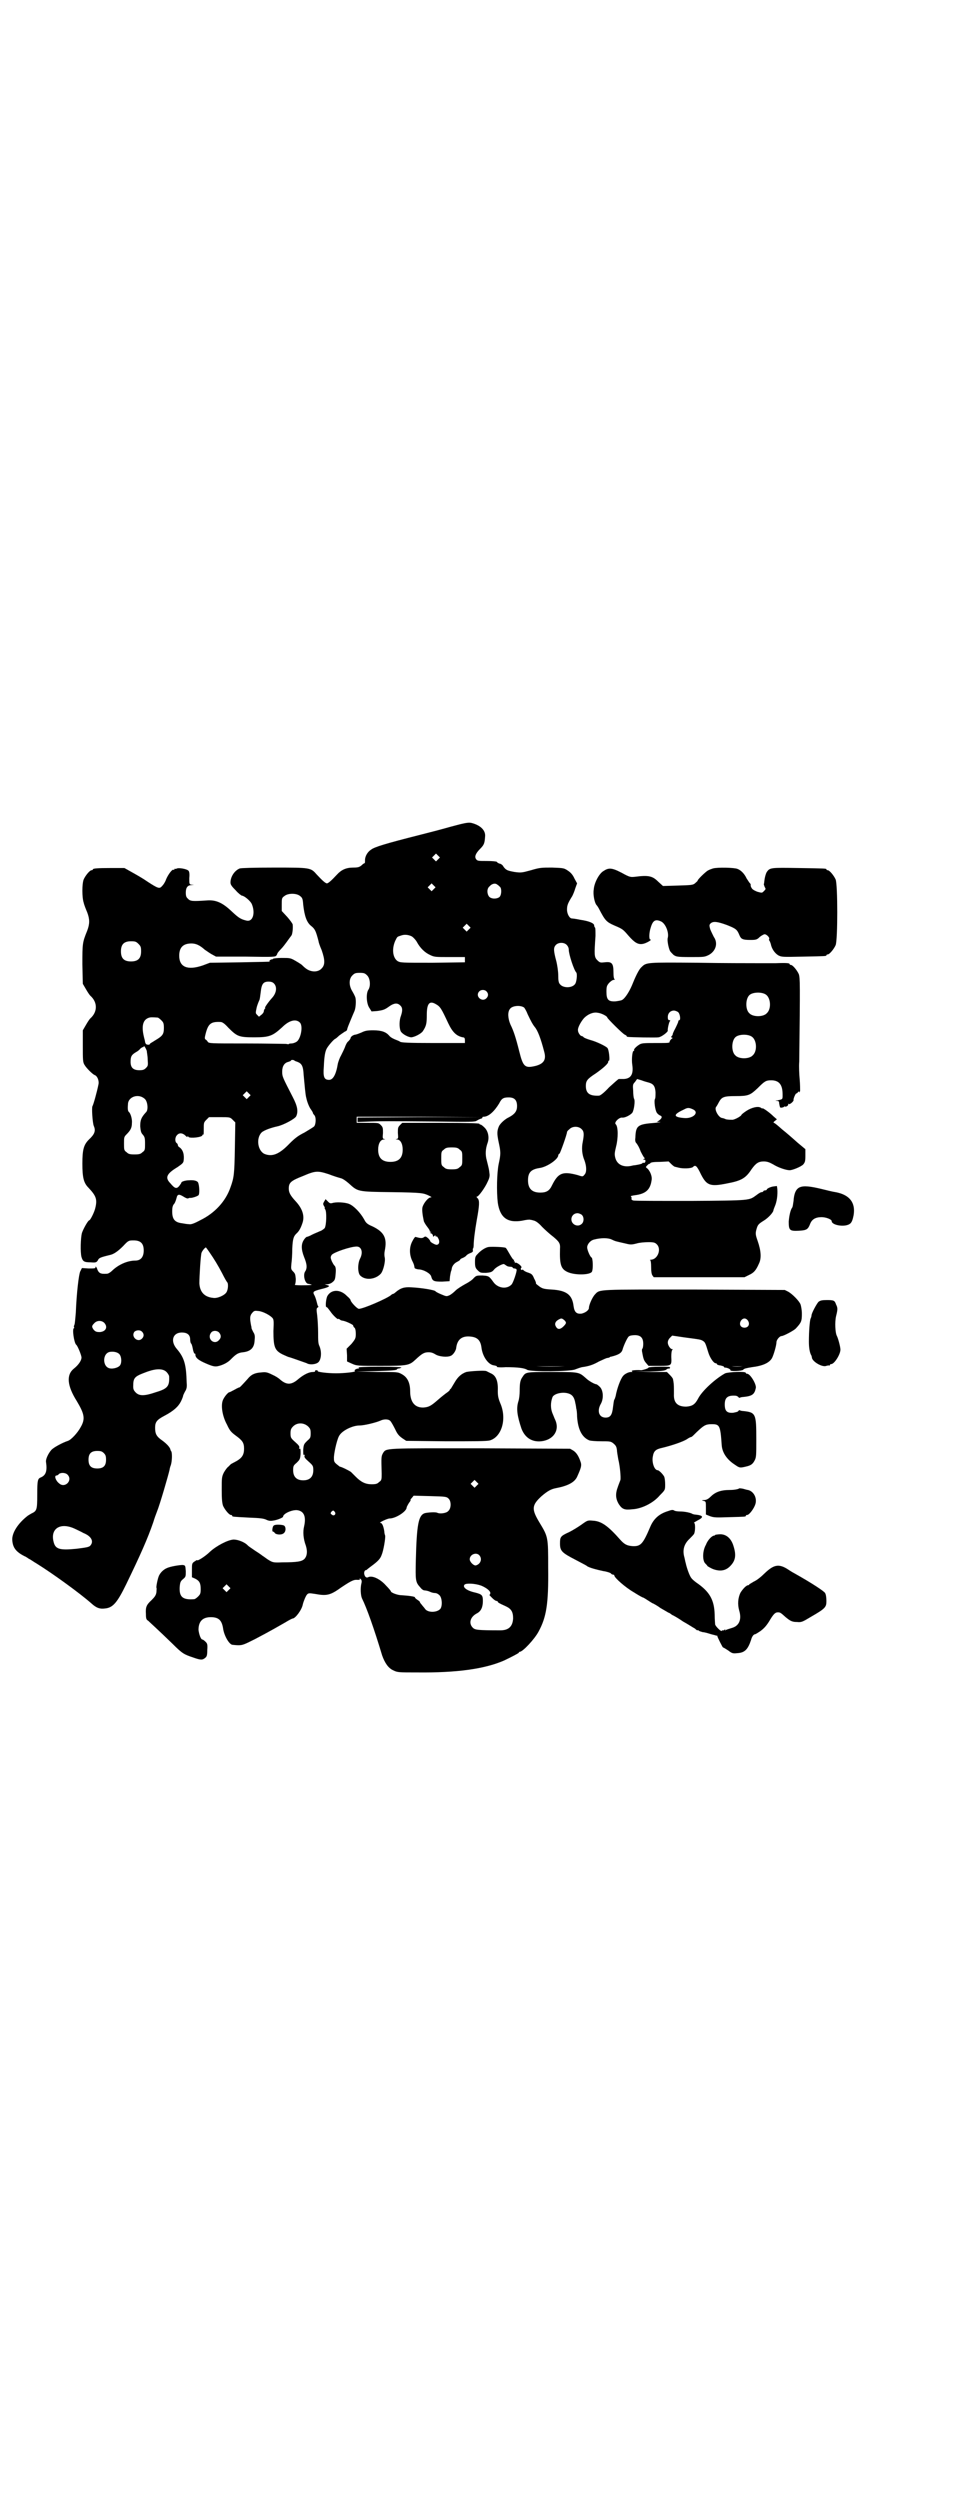 <?xml version="1.0" standalone="no"?>
<!DOCTYPE svg PUBLIC "-//W3C//DTD SVG 20010904//EN"
 "http://www.w3.org/TR/2001/REC-SVG-20010904/DTD/svg10.dtd">
<svg version="1.0" xmlns="http://www.w3.org/2000/svg"
 width="1100pt" height="2850pt" viewBox="0 0 1100 2850"
 preserveAspectRatio="xMidYMid meet">
<g transform="translate(0,2850) scale(0.5,-0.5)"
fill="#000000" stroke="none">
<path d="M1028 3815 c-21 -6 -52 -14 -68 -18 -83 -21 -105 -28 -113 -34 -8 -5
-14 -15 -14 -24 0 -4 0 -7 -1 -7 -1 0 -4 -2 -7 -5 -5 -4 -8 -5 -19 -5 -16 0
-27 -5 -37 -16 -13 -14 -20 -20 -23 -20 -3 0 -10 6 -23 20 -14 16 -14 16 -97
16 -48 0 -76 -1 -79 -2 -12 -5 -21 -19 -21 -32 0 -5 3 -9 12 -18 6 -7 13 -12
14 -12 5 0 20 -12 23 -20 8 -20 2 -40 -12 -37 -13 3 -18 6 -33 20 -22 21 -37
28 -59 26 -31 -2 -37 -2 -42 4 -4 3 -5 7 -5 14 0 11 4 17 13 17 l6 1 -6 0 c-5
1 -5 1 -5 15 1 10 0 15 -2 17 -4 4 -22 7 -26 5 -2 -1 -4 -1 -5 -1 0 1 -1 1 -1
-1 0 -1 -1 -2 -2 -1 -3 2 -13 -12 -17 -22 -2 -6 -6 -12 -9 -15 -6 -7 -9 -6
-35 11 -10 7 -26 16 -35 21 l-16 9 -31 0 c-31 0 -41 -1 -41 -3 0 -1 -1 -2 -3
-2 -4 0 -14 -12 -18 -21 -4 -10 -4 -41 0 -53 1 -5 5 -15 8 -22 6 -16 6 -26 0
-42 -11 -27 -11 -29 -11 -77 l1 -44 7 -12 c4 -7 8 -13 10 -15 17 -15 17 -37 0
-52 -2 -2 -6 -8 -10 -15 l-7 -12 0 -36 c0 -31 0 -37 4 -43 4 -7 18 -21 23 -23
6 -2 10 -12 9 -20 -4 -20 -12 -48 -14 -51 -2 -3 0 -37 3 -45 5 -11 2 -19 -11
-31 -12 -12 -15 -23 -15 -55 0 -32 3 -44 14 -55 17 -18 20 -26 16 -44 -2 -11
-12 -30 -14 -30 -3 0 -14 -20 -17 -29 -3 -11 -4 -44 -1 -55 3 -10 6 -12 21
-12 12 -1 13 0 16 4 3 6 4 7 29 13 8 2 17 8 29 20 12 13 13 13 24 13 16 0 23
-7 23 -23 0 -15 -7 -23 -19 -23 -18 0 -38 -9 -52 -22 -5 -5 -10 -8 -13 -8 -15
-1 -19 1 -23 13 -2 3 -3 5 -3 2 0 -3 -2 -3 -16 -3 l-15 1 -4 -8 c-3 -7 -8 -45
-10 -94 -1 -12 -2 -24 -3 -27 -1 -2 -2 -5 -1 -6 1 -1 0 -2 0 -2 -5 0 0 -34 5
-38 3 -2 12 -24 12 -29 0 -7 -7 -17 -17 -25 -18 -14 -16 -39 6 -74 18 -30 20
-41 9 -60 -7 -13 -22 -29 -29 -31 -12 -4 -33 -15 -38 -21 -7 -8 -13 -21 -12
-27 3 -20 0 -30 -11 -35 -8 -3 -9 -6 -9 -40 0 -35 -1 -37 -14 -43 -3 -2 -7 -4
-8 -5 -22 -17 -36 -39 -35 -55 1 -17 8 -27 28 -37 3 -1 7 -4 10 -6 3 -1 11 -7
18 -11 37 -23 99 -68 125 -91 11 -10 19 -13 32 -11 17 2 27 14 47 55 32 66 49
104 62 142 2 7 6 18 8 23 7 17 26 83 29 96 0 1 1 6 3 11 3 10 3 27 1 31 -1 1
-2 3 -2 4 -1 5 -8 13 -19 21 -13 9 -16 15 -16 29 0 13 4 18 21 27 21 11 32 21
38 33 3 6 5 12 5 13 0 1 2 5 4 9 4 6 5 11 4 21 -1 40 -5 56 -22 76 -16 18 -10
38 11 38 12 0 19 -5 19 -16 0 -4 1 -8 2 -9 1 0 3 -6 4 -12 1 -6 3 -11 4 -11 1
0 2 -1 2 -1 -1 -8 6 -14 25 -22 14 -6 19 -7 25 -6 11 2 24 8 32 17 11 11 16
14 27 15 17 2 25 10 26 26 1 10 1 14 -3 20 -2 4 -4 8 -4 9 0 1 0 3 -1 6 -3 16
-3 22 2 28 5 6 6 6 15 5 10 -1 25 -9 31 -15 4 -4 4 -7 3 -31 0 -36 3 -44 21
-53 7 -3 13 -6 14 -6 2 0 35 -12 41 -14 6 -4 19 -3 25 1 8 5 10 24 4 38 -3 6
-3 13 -3 30 0 12 -1 30 -2 39 -2 15 -2 17 1 19 2 1 2 3 1 3 -1 1 -2 5 -3 9 -1
4 -3 11 -5 15 -5 9 -4 10 15 15 17 4 22 7 14 9 l-6 2 6 0 c3 0 9 2 12 5 5 4 6
6 7 19 1 11 0 15 -2 18 -2 1 -5 7 -7 11 -3 8 -3 9 0 14 5 6 43 19 57 19 11 0
15 -13 8 -27 -6 -11 -6 -33 0 -39 12 -12 35 -9 47 4 6 7 11 29 9 37 -1 4 -1
10 0 15 6 29 -1 43 -28 56 -12 5 -15 8 -19 16 -9 16 -24 31 -34 35 -9 4 -31 5
-39 2 -5 -1 -6 0 -10 4 l-5 5 -3 -5 c-3 -5 -3 -6 -1 -10 2 -3 3 -5 2 -5 -1 0
0 -1 1 -3 4 -5 3 -36 -1 -43 -2 -2 -7 -6 -11 -7 -4 -2 -12 -5 -18 -8 -5 -3
-11 -5 -12 -5 -1 0 -4 -3 -6 -6 -7 -10 -7 -22 0 -40 7 -17 7 -25 3 -32 -6 -7
-2 -27 6 -29 2 0 6 -1 8 -2 5 -1 -23 -2 -34 -1 -4 0 -5 1 -4 1 1 1 2 6 2 13
-1 10 -1 12 -6 17 -5 5 -5 6 -4 18 1 6 2 22 2 34 1 23 3 29 11 36 5 5 9 12 13
25 4 15 -1 31 -17 48 -11 12 -15 19 -15 28 0 14 5 18 33 29 28 12 33 12 58 4
10 -4 23 -8 27 -9 5 -1 12 -6 19 -12 21 -19 19 -19 98 -20 70 -1 72 -2 85 -8
6 -3 7 -4 4 -4 -6 0 -17 -14 -19 -23 -1 -6 0 -16 3 -30 0 -2 4 -9 8 -14 4 -5
6 -9 6 -9 -1 0 -1 -1 1 -2 3 -2 3 -2 0 -2 -2 0 -1 -1 2 -2 2 -1 4 -3 4 -5 0
-3 1 -3 3 -1 2 2 3 2 3 0 0 -1 1 -2 2 -1 1 1 3 -2 5 -6 3 -7 1 -13 -5 -13 -3
0 -14 6 -14 8 0 1 -2 4 -5 7 -5 4 -6 5 -10 2 -3 -2 -6 -2 -11 -1 -4 1 -8 2 -8
2 -1 0 -4 -4 -7 -10 -7 -13 -7 -29 -1 -43 5 -10 5 -11 6 -17 0 -2 3 -3 8 -4
12 0 28 -9 30 -16 3 -11 6 -12 25 -12 l17 1 1 11 c1 6 2 12 3 13 0 1 1 3 1 5
1 6 6 12 12 15 4 2 7 4 7 5 0 1 3 3 6 4 3 1 7 4 8 5 0 1 4 4 9 6 6 2 7 4 6 7
0 2 0 4 1 4 0 0 1 3 1 7 0 11 3 34 7 57 6 33 7 45 2 50 -3 3 -3 4 -1 4 3 0 18
20 24 34 4 8 5 13 4 19 -1 9 -1 9 -6 29 -4 14 -3 27 2 41 4 12 1 26 -7 34 -4
4 -8 7 -9 7 -2 0 -3 1 -3 2 0 1 -31 2 -88 2 l-88 0 -5 -5 c-5 -5 -5 -7 -5 -18
1 -12 1 -13 -3 -14 -3 0 -2 -1 1 -1 8 0 13 -10 13 -23 0 -19 -9 -28 -28 -28
-19 0 -28 9 -28 28 0 13 5 23 13 23 3 0 4 1 1 1 -4 1 -4 2 -3 14 0 11 0 13 -5
18 -5 5 -5 5 -30 5 l-25 0 0 7 0 7 142 0 141 -1 -140 0 -141 -1 0 -5 0 -5 27
1 c29 1 37 1 156 0 73 -1 86 -1 89 2 2 1 5 3 8 4 4 1 5 2 5 3 -1 1 1 2 3 2 11
0 24 12 35 30 6 12 10 14 22 14 13 0 19 -6 19 -20 0 -11 -5 -18 -18 -25 -9 -4
-19 -13 -23 -20 -5 -11 -5 -18 -1 -37 5 -23 5 -27 0 -50 -4 -20 -5 -62 -2 -88
5 -34 22 -47 56 -41 9 2 17 3 18 2 2 0 6 -1 9 -2 4 -1 11 -6 18 -14 7 -7 18
-17 26 -23 13 -11 16 -15 15 -27 -1 -36 2 -46 17 -53 17 -8 53 -7 56 1 3 6 2
31 -1 32 -3 1 -10 17 -10 23 0 7 7 16 16 18 15 4 32 4 40 0 8 -4 9 -4 31 -9
12 -3 14 -3 26 0 6 2 19 3 27 3 12 0 15 -1 19 -5 11 -11 2 -34 -13 -35 -3 0
-4 -1 -2 -1 1 -1 2 -6 2 -16 0 -10 1 -16 3 -19 l3 -4 104 0 103 0 10 5 c11 5
16 10 23 26 6 12 5 29 -3 52 -5 14 -5 17 -3 25 3 11 4 13 17 21 10 6 21 18 22
23 0 2 2 6 3 9 5 11 7 27 6 40 l-1 7 -8 -1 c-7 -1 -15 -5 -15 -7 0 -1 -2 -2
-4 -2 -2 0 -4 -1 -4 -2 0 -1 -2 -2 -4 -2 -2 0 -7 -3 -12 -7 -17 -12 -11 -12
-150 -13 -70 0 -129 0 -131 1 -3 1 -4 2 -4 4 1 2 0 4 -1 5 -2 1 2 2 9 3 24 3
35 12 38 34 2 9 -4 23 -11 28 -3 2 -2 3 2 7 2 2 4 3 4 3 0 -1 1 -1 2 1 1 2 8
3 22 3 l20 1 6 -6 c3 -3 7 -6 8 -6 0 0 4 -1 8 -2 11 -3 29 -2 33 1 6 6 9 4 19
-17 13 -25 21 -28 60 -20 32 6 42 12 55 32 10 14 16 18 28 18 8 0 13 -2 22 -7
11 -7 29 -13 37 -13 7 0 26 8 31 13 4 5 5 7 5 20 l0 15 -18 15 c-10 9 -26 23
-35 30 -9 8 -17 15 -19 15 -1 0 -1 2 2 4 l5 4 -8 7 c-9 9 -25 20 -25 18 0 -1
-1 0 -3 1 -6 5 -22 1 -34 -7 -6 -4 -11 -8 -11 -9 0 -2 -13 -10 -20 -11 -3 0
-10 0 -15 1 -4 2 -8 3 -9 3 -8 1 -18 19 -14 25 1 1 4 6 6 10 7 13 11 15 39 15
29 0 33 2 50 18 16 16 19 18 31 18 18 0 26 -10 26 -32 0 -12 1 -11 -13 -14 -4
0 -4 -1 1 -1 2 0 4 -1 4 -4 0 -2 1 -5 1 -6 0 -1 1 -3 1 -4 0 -2 6 -2 10 1 1 1
2 1 2 0 0 -1 2 0 4 1 2 1 3 3 3 4 -1 2 -1 2 1 1 3 -2 12 7 11 9 -1 2 5 17 7
15 0 0 2 1 3 3 2 2 3 2 3 0 0 -2 1 0 2 3 0 3 0 15 -1 26 -1 11 -2 29 -1 41 2
177 2 190 -1 199 -4 9 -14 21 -18 21 -2 0 -3 1 -3 2 0 2 -5 3 -31 2 -13 0 -35
0 -48 0 -13 0 -72 0 -131 1 -117 1 -117 1 -128 -10 -6 -5 -14 -22 -22 -42 -6
-14 -15 -28 -21 -32 -2 -2 -9 -3 -16 -4 -17 -1 -21 4 -21 22 0 12 1 14 6 20 4
4 8 7 11 7 2 0 3 1 2 1 -2 1 -3 6 -3 17 0 20 -4 24 -20 22 -10 -1 -11 -1 -17
5 -7 7 -7 12 -4 55 0 11 0 18 -1 19 -1 1 -2 3 -2 5 0 5 -11 10 -32 13 -9 2
-18 3 -19 3 -5 0 -11 10 -11 20 0 10 2 15 12 31 2 4 5 11 7 18 l4 11 -6 11
c-4 9 -9 14 -15 18 -9 6 -10 6 -36 7 -24 0 -28 0 -48 -6 -22 -6 -23 -6 -38 -4
-16 3 -19 4 -25 12 -1 3 -6 7 -9 7 -3 1 -6 3 -6 4 -1 1 -10 2 -23 2 -20 0 -22
0 -25 5 -3 5 -1 12 10 23 9 9 10 13 11 27 2 15 -11 27 -32 32 -7 1 -14 0 -47
-9z m-28 -74 l-5 -5 -4 4 -5 5 4 4 5 5 4 -4 5 -5 -4 -4z m-10 -68 l-5 -5 -4 4
-5 5 4 4 5 5 4 -4 5 -5 -4 -4z m145 10 c2 -1 4 -3 6 -5 4 -3 4 -18 -1 -23 -6
-5 -19 -5 -24 1 -5 7 -5 18 1 23 6 7 14 8 18 4z m-450 -26 c5 -4 6 -6 7 -20 3
-26 8 -40 18 -48 9 -7 11 -12 17 -35 0 -2 3 -11 7 -20 8 -23 8 -34 0 -42 -8
-9 -24 -9 -36 0 -4 3 -8 7 -9 8 -1 1 -7 5 -14 9 -12 7 -13 7 -32 7 -10 0 -19
-1 -20 -2 -1 -1 -2 -2 -3 -1 0 0 -2 -1 -4 -2 -2 -3 -2 -3 1 -3 2 -1 -28 -1
-67 -2 l-71 -1 -16 -6 c-35 -12 -54 -4 -54 22 0 19 9 28 28 28 11 0 20 -5 30
-14 3 -2 10 -7 15 -10 l11 -6 68 0 c63 -1 68 -1 70 3 1 1 2 4 2 4 0 1 4 6 8
10 5 5 10 12 13 16 5 7 8 11 11 15 2 2 4 15 3 25 0 2 -6 10 -12 17 l-13 14 0
15 c0 13 0 15 6 19 8 7 28 7 36 0z m385 -76 l-5 -5 -4 4 -5 5 4 4 5 5 4 -4 5
-5 -4 -4z m-130 -16 c3 -2 8 -7 11 -12 8 -15 19 -25 30 -30 10 -5 12 -5 45 -5
l35 0 0 -6 0 -6 -74 -1 c-72 0 -73 0 -80 4 -11 8 -13 28 -5 46 5 10 4 9 13 12
8 3 17 2 25 -2z m-624 -17 c5 -5 6 -7 6 -17 0 -16 -7 -23 -23 -23 -16 0 -23 7
-23 23 0 16 7 23 23 23 10 0 12 -1 17 -6z m977 -2 c3 -3 5 -7 5 -11 0 -11 12
-47 17 -52 3 -3 1 -23 -3 -27 -7 -9 -27 -9 -34 0 -3 3 -4 8 -4 20 0 9 -2 22
-4 31 -7 26 -7 32 -2 38 6 7 19 7 25 1z m-455 -70 c7 -7 8 -24 3 -32 -6 -8 -5
-32 2 -42 l5 -8 13 1 c14 2 17 3 28 11 10 7 18 8 24 2 6 -5 6 -12 2 -24 -4
-10 -4 -26 -1 -34 2 -6 15 -14 24 -15 7 0 23 8 27 14 8 12 9 18 9 37 0 26 6
33 20 25 11 -6 13 -10 29 -44 10 -21 19 -29 33 -32 4 0 5 -2 5 -7 l0 -6 -73 0
c-56 0 -73 1 -75 3 -1 1 -6 3 -11 5 -5 2 -11 5 -14 9 -7 8 -17 12 -36 12 -14
0 -19 -1 -27 -5 -5 -2 -12 -5 -15 -5 -5 -1 -10 -5 -10 -8 0 -1 -2 -4 -5 -7 -3
-2 -6 -8 -8 -14 -2 -5 -6 -13 -9 -19 -3 -5 -6 -14 -7 -18 -4 -25 -11 -37 -20
-37 -11 0 -14 6 -12 30 1 24 3 35 7 42 4 7 17 22 20 22 0 0 4 3 8 7 4 3 10 7
13 9 3 1 5 3 5 4 0 1 1 3 1 4 0 1 12 30 16 39 3 7 4 24 2 31 -1 3 -4 9 -7 14
-8 13 -8 28 0 36 5 5 7 6 17 6 10 0 12 -1 17 -6z m-213 -18 c8 -8 6 -22 -4
-33 -9 -10 -18 -23 -16 -23 1 0 1 -1 -1 -2 -1 -2 -2 -4 -2 -6 0 -2 -3 -6 -6
-8 l-5 -4 -4 4 c-4 4 -4 4 -1 18 2 7 5 14 6 16 1 2 2 10 3 18 2 19 6 24 18 24
5 0 9 -1 12 -4z m485 -18 c5 -5 5 -11 0 -16 -10 -10 -27 5 -16 16 4 4 12 4 16
0z m637 -7 c12 -7 14 -33 3 -43 -8 -9 -32 -9 -40 0 -9 8 -9 32 0 41 7 7 27 8
37 2z m-551 -30 c1 -1 5 -7 8 -15 8 -17 12 -24 16 -29 7 -8 14 -26 22 -57 5
-18 -1 -27 -19 -32 -25 -6 -29 -3 -38 33 -8 32 -13 47 -20 61 -6 14 -7 29 -1
36 5 7 23 9 32 3z m352 -11 c4 -4 6 -18 2 -18 -1 0 -2 -1 -2 -3 0 -1 -3 -8 -7
-16 -4 -7 -6 -13 -6 -13 1 0 0 -1 -1 -3 -3 -3 -3 -4 0 -5 2 0 1 -1 -2 -3 -2
-2 -4 -5 -4 -6 1 -3 -3 -3 -30 -3 -25 0 -33 0 -38 -3 -7 -4 -14 -11 -13 -13 1
-1 0 -2 -1 -2 -3 0 -5 -20 -3 -32 3 -21 -3 -31 -19 -32 -5 0 -10 0 -12 0 -2
-1 -11 -9 -22 -19 -11 -12 -20 -19 -23 -19 -21 -1 -30 5 -30 22 0 12 3 16 23
29 17 12 28 22 28 26 0 2 1 3 2 3 2 0 0 25 -4 29 -4 4 -24 14 -39 18 -7 2 -14
5 -15 6 -1 2 -4 3 -5 3 -2 0 -8 7 -8 13 -1 5 6 19 14 28 9 9 21 14 31 12 9 -1
22 -8 22 -11 0 -2 36 -38 40 -39 2 -1 4 -2 4 -3 0 -1 1 -2 3 -2 6 -1 65 -2 70
-1 7 1 21 12 21 15 -1 3 3 21 5 22 1 1 1 2 -1 2 -3 0 -4 2 -4 7 0 9 6 15 14
15 3 0 8 -2 10 -4z m-1188 -12 c1 0 5 -3 8 -6 5 -5 6 -7 6 -18 0 -14 -3 -18
-20 -28 -6 -4 -12 -7 -12 -8 0 -3 -8 -2 -9 0 -1 1 -2 4 -2 5 0 2 -2 8 -3 13
-5 22 -2 36 10 41 5 2 8 2 22 1z m325 -12 c7 -9 1 -37 -8 -43 -3 -2 -8 -4 -12
-4 -4 0 -6 -1 -6 -1 1 -1 -2 -1 -6 0 -5 0 -46 1 -92 1 -82 0 -84 0 -87 4 -1 2
-4 5 -5 5 -2 2 -2 4 0 12 6 24 12 29 34 28 4 0 9 -3 18 -13 20 -20 24 -22 59
-22 35 0 42 3 64 23 16 16 32 20 41 10z m1030 -31 c12 -7 14 -33 3 -43 -8 -9
-32 -9 -40 0 -9 8 -9 32 0 41 7 7 27 8 37 2z m-1380 -33 c0 -3 2 -11 2 -19 1
-14 1 -15 -4 -20 -4 -4 -7 -5 -15 -5 -14 0 -20 6 -20 19 0 12 2 16 12 22 4 2
9 6 11 9 3 2 5 3 6 3 0 -1 1 0 1 1 0 4 5 -4 7 -10z m337 -22 c1 -1 4 -2 7 -3
10 -4 13 -10 14 -30 2 -21 4 -46 6 -52 2 -10 7 -22 11 -27 2 -3 4 -6 4 -7 0
-1 1 -3 3 -5 5 -5 4 -21 0 -26 -2 -2 -12 -8 -22 -14 -14 -7 -21 -12 -34 -25
-23 -24 -39 -31 -57 -24 -16 7 -20 36 -7 49 5 5 22 11 36 14 14 3 40 17 43 23
5 11 3 23 -8 44 -23 45 -24 46 -24 58 0 12 5 20 14 22 3 1 6 2 6 3 0 2 6 2 8
0z m808 -50 c11 -3 15 -8 16 -22 0 -6 0 -13 -1 -15 -3 -4 0 -26 4 -32 2 -3 5
-5 7 -6 6 -2 5 -6 -1 -11 l-6 -4 7 0 c4 0 -1 -1 -11 -2 -40 -3 -44 -6 -45 -34
-1 -6 0 -10 2 -12 2 -2 7 -10 10 -19 4 -8 8 -15 9 -15 1 0 1 -1 -1 -2 -3 -2
-3 -2 0 -2 3 0 3 -1 3 -4 -1 -3 -3 -4 -4 -3 -2 0 -3 0 -3 -1 0 -1 -4 -2 -8 -3
-5 -1 -11 -2 -13 -2 -21 -6 -37 1 -41 18 -2 8 -1 12 2 25 5 19 5 46 -1 51 -4
4 8 16 15 15 6 -1 19 6 23 11 4 6 7 28 4 32 -1 2 -2 10 -2 18 -1 13 -1 15 4
20 l5 7 10 -3 c5 -2 12 -4 16 -5z m-912 -33 l-5 -5 -4 4 -5 5 4 4 5 5 4 -4 5
-5 -4 -4z m-237 -5 c6 -6 8 -25 2 -30 -11 -12 -13 -18 -13 -32 1 -11 2 -15 6
-19 4 -5 5 -7 5 -20 0 -14 0 -16 -6 -20 -4 -4 -7 -5 -18 -5 -11 0 -14 1 -18 5
-6 4 -6 6 -6 20 0 14 0 15 6 21 9 9 12 15 12 25 1 8 -2 20 -6 25 -3 2 -4 6 -3
18 0 18 25 26 39 12z m1250 -23 c16 -7 1 -22 -20 -20 -25 2 -25 8 -1 19 9 5
12 5 21 1z m-1050 -24 l6 -6 -1 -59 c-1 -59 -2 -67 -10 -89 -11 -32 -36 -59
-69 -75 -15 -8 -21 -10 -26 -9 -3 0 -10 1 -15 2 -17 2 -23 9 -23 27 0 9 1 14
5 18 2 3 4 9 5 13 2 9 6 9 17 2 5 -3 8 -4 10 -3 2 1 3 1 4 1 2 -1 16 3 19 6 3
3 2 23 -1 29 -2 4 -10 6 -21 5 -8 0 -17 -3 -17 -5 0 -1 -2 -4 -5 -8 -6 -7 -10
-6 -20 6 -13 13 -9 22 16 37 10 7 13 9 14 14 2 14 -1 25 -9 31 -2 1 -4 3 -4 5
0 1 -1 4 -3 5 -4 3 -4 13 1 18 5 6 13 5 19 -1 3 -3 5 -4 5 -3 0 3 0 3 2 0 3
-4 32 -1 32 4 0 1 1 2 2 1 1 0 1 6 1 13 0 14 0 15 6 21 l6 6 24 0 c24 0 24 0
30 -6z m797 -22 c5 -5 5 -12 2 -28 -3 -14 -2 -29 4 -43 5 -14 5 -27 0 -32 -4
-5 -4 -5 -16 -1 -34 9 -44 5 -58 -23 -6 -13 -13 -17 -27 -17 -19 0 -28 9 -28
28 0 18 7 25 26 28 17 2 43 20 43 29 0 1 1 3 3 4 2 2 17 44 17 49 0 1 2 4 5 6
7 8 22 8 29 0z m-279 -46 c6 -4 6 -6 6 -20 0 -14 0 -16 -6 -20 -4 -4 -7 -5
-18 -5 -11 0 -14 1 -18 5 -6 4 -6 6 -6 20 0 14 0 16 6 20 4 4 7 5 18 5 11 0
14 -1 18 -5z m279 -149 c5 -5 5 -15 0 -20 -9 -9 -24 -2 -24 10 0 8 6 14 14 14
3 0 8 -2 10 -4z m-850 -85 c11 -16 19 -29 29 -48 5 -10 10 -19 12 -21 2 -3 2
-15 -2 -22 -4 -7 -21 -15 -31 -13 -20 2 -30 14 -31 33 0 17 3 65 5 70 2 5 8
12 10 12 0 0 4 -5 8 -11z m-240 -161 c9 -10 3 -20 -10 -21 -8 0 -10 1 -14 5
-5 7 -5 9 1 15 6 7 17 7 23 1z m86 -20 c5 -5 5 -11 0 -16 -10 -10 -26 5 -17
16 5 4 13 4 17 0z m176 -2 c5 -6 5 -12 0 -17 -11 -13 -29 3 -18 17 4 5 13 5
18 0z m-227 -50 c5 -7 5 -21 0 -26 -4 -4 -14 -7 -21 -6 -19 2 -19 36 0 38 8 1
17 -1 21 -6z m107 -40 c3 -3 6 -8 6 -10 1 -22 -3 -28 -30 -36 -26 -9 -38 -9
-46 -1 -5 5 -6 8 -6 14 0 21 3 23 33 34 20 7 35 7 43 -1z m-143 -185 c4 -4 5
-7 5 -15 0 -14 -6 -20 -20 -20 -14 0 -20 6 -20 20 0 14 6 20 20 20 8 0 11 -1
15 -5z m-83 -49 c13 -13 -6 -32 -19 -20 -8 6 -12 18 -6 18 1 0 4 1 5 3 4 4 15
4 20 -1z m18 -124 c6 -3 15 -7 18 -9 18 -7 25 -19 16 -29 -3 -3 -7 -4 -31 -7
-40 -4 -49 -1 -53 17 -7 30 17 44 50 28z"/>
<path d="M1627 3720 c-3 -1 -9 -3 -12 -5 -5 -3 -23 -20 -23 -23 0 -1 -3 -3 -6
-6 -5 -4 -9 -4 -39 -5 l-34 -1 -11 10 c-13 13 -22 15 -53 11 -10 -1 -12 -1
-30 9 -23 12 -30 12 -42 4 -10 -6 -21 -27 -22 -42 -2 -12 2 -30 6 -35 1 -1 4
-5 6 -9 14 -27 17 -30 35 -38 19 -8 20 -9 32 -23 14 -16 22 -21 33 -19 7 1 23
10 17 10 -3 0 -3 15 1 27 5 17 11 20 24 14 10 -5 18 -25 15 -37 -2 -6 2 -24 5
-30 1 -2 5 -6 8 -9 6 -4 7 -5 39 -5 31 0 32 0 42 5 16 9 21 27 11 41 -2 4 -6
12 -8 17 -3 10 -2 11 1 14 6 5 15 4 37 -4 20 -8 23 -10 28 -22 4 -10 7 -12 26
-12 13 0 15 1 21 7 4 3 9 6 11 6 5 0 13 -9 10 -11 0 -1 0 -3 1 -4 1 -1 2 -4 3
-7 2 -11 9 -21 17 -26 8 -4 9 -4 57 -3 51 1 53 1 53 3 0 1 1 2 3 2 4 0 14 12
18 21 5 11 5 139 0 150 -4 9 -14 21 -18 21 -2 0 -3 1 -3 2 0 2 -2 2 -64 3 -63
1 -65 1 -72 -9 -2 -3 -4 -10 -5 -16 -1 -6 -1 -11 -2 -12 0 0 1 -3 2 -6 3 -5 3
-5 -2 -10 -4 -4 -4 -4 -15 -1 -7 3 -11 5 -13 9 -2 3 -2 6 -2 6 1 0 0 2 -1 4
-2 1 -5 7 -8 11 -5 11 -13 19 -21 22 -7 3 -45 4 -56 1z"/>
<path d="M1825 2993 c-9 -4 -13 -15 -14 -31 -1 -7 -2 -14 -3 -15 -4 -5 -7 -19
-8 -32 0 -20 2 -22 23 -21 18 1 21 3 26 16 4 10 12 15 26 15 10 0 23 -5 23 -9
0 -10 33 -15 43 -5 3 3 5 8 7 18 5 29 -9 47 -41 53 -7 1 -19 4 -27 6 -32 8
-46 9 -55 5z"/>
<path d="M1115 2857 c-7 -1 -18 -8 -25 -16 -5 -5 -6 -7 -6 -18 0 -11 1 -14 6
-19 6 -6 7 -6 19 -6 12 1 14 2 19 8 4 5 19 13 22 12 1 0 3 -2 5 -3 2 -2 6 -3
9 -3 4 0 6 -1 6 -2 0 -1 2 -2 4 -2 2 0 5 -1 5 -3 1 -3 -8 -31 -12 -34 -11 -11
-31 -8 -41 6 -10 14 -11 14 -25 15 -13 0 -14 0 -20 -6 -3 -4 -12 -10 -20 -14
-7 -4 -17 -10 -21 -14 -4 -4 -10 -9 -14 -11 -7 -3 -7 -3 -19 2 -7 3 -13 6 -13
7 -2 3 -33 8 -55 9 -16 1 -24 -1 -36 -11 -2 -2 -5 -4 -6 -4 -1 0 -3 -1 -5 -3
-10 -8 -63 -31 -73 -31 -4 0 -19 16 -19 20 0 1 -3 5 -8 9 -15 16 -36 16 -45 0
-3 -6 -5 -25 -2 -25 2 0 5 -5 9 -10 6 -9 18 -20 18 -17 0 1 1 0 3 -1 2 -2 5
-3 7 -3 7 -1 24 -9 24 -11 0 -1 1 -4 3 -5 2 -2 3 -7 3 -14 0 -10 -1 -12 -10
-23 l-11 -11 1 -15 0 -14 11 -5 c11 -5 12 -5 66 -5 61 0 65 1 79 14 15 14 20
17 30 17 7 0 11 -2 16 -5 8 -5 27 -7 35 -3 5 2 11 11 12 17 2 19 12 28 30 27
18 -1 26 -8 28 -27 3 -20 16 -38 29 -39 5 -1 7 -2 6 -3 -2 -1 8 -2 20 -1 28 0
43 -2 49 -6 8 -5 100 -4 110 1 5 2 11 4 15 5 15 2 25 5 39 13 9 4 17 8 19 8 2
0 4 1 5 1 0 1 2 2 4 2 16 4 24 8 26 17 3 10 11 27 14 29 2 2 8 3 14 3 13 0 19
-6 19 -20 0 -5 -1 -10 -2 -11 -1 0 -1 -3 -1 -5 3 -17 4 -21 9 -27 l6 -7 24 0
c29 0 29 0 28 21 0 9 1 14 2 15 2 2 2 2 0 2 -4 0 -10 9 -10 15 0 4 2 8 5 11
l5 5 27 -4 c38 -5 38 -5 43 -8 5 -3 6 -5 12 -25 4 -14 13 -26 17 -26 2 0 3 -1
3 -2 0 -1 4 -3 8 -3 4 -1 8 -2 8 -3 0 -1 1 -2 3 -2 5 0 13 -4 12 -6 -2 -3 26
-2 29 1 2 3 8 4 20 6 25 3 40 10 46 21 4 8 10 29 10 36 0 5 7 14 12 14 4 0 27
12 32 17 13 14 14 17 14 34 0 9 -2 18 -3 21 -3 8 -19 24 -28 29 l-8 4 -206 1
c-223 0 -216 1 -227 -11 -6 -6 -14 -24 -14 -31 0 -5 -8 -11 -17 -13 -11 -1
-16 3 -18 17 -3 26 -16 36 -50 38 -17 1 -21 2 -28 7 -4 3 -8 6 -8 7 1 0 -1 6
-4 11 -4 10 -6 11 -15 14 -6 2 -10 5 -10 6 0 0 -1 1 -2 0 -3 -2 -5 3 -2 5 2 3
-11 13 -14 11 -2 -1 -2 -1 -1 1 1 1 0 2 -1 2 -1 0 -2 1 -1 2 1 1 0 2 -1 2 -1
0 -5 6 -9 13 -4 7 -8 14 -9 14 -2 2 -32 3 -39 2z m173 -167 c5 -5 5 -7 -2 -14
-7 -7 -13 -8 -17 -1 -4 6 -2 12 5 16 7 4 8 4 14 -1z m419 -1 c5 -8 1 -16 -8
-16 -9 0 -13 8 -8 16 2 3 5 5 8 5 3 0 6 -2 8 -5z m-417 -104 c-19 -1 -49 -1
-67 0 -19 0 -4 0 33 0 37 0 52 0 34 0z m405 0 c-7 -1 -19 -1 -25 0 -7 0 -2 0
12 0 14 0 19 0 13 0z"/>
<path d="M1868 2732 c-4 -4 -16 -26 -16 -31 0 -2 -1 -5 -2 -7 -2 -4 -4 -29 -4
-53 0 -14 2 -26 6 -32 0 -1 1 -3 1 -5 2 -9 24 -22 33 -18 3 1 6 1 7 1 0 -1 1
-1 1 1 0 1 1 2 3 2 7 0 21 22 21 33 0 6 -5 25 -8 31 -4 7 -5 32 -2 45 4 16 4
19 0 27 -3 9 -5 10 -21 10 -11 0 -15 -1 -19 -4z"/>
<path d="M818 2582 c2 -1 2 -2 1 -2 -6 0 -12 -4 -9 -6 3 -2 -24 -5 -43 -5 -20
0 -43 3 -42 5 1 1 -1 2 -3 2 -2 0 -4 -1 -3 -2 1 -1 -1 -2 -5 -2 -9 0 -21 -6
-33 -16 -16 -14 -27 -14 -42 -1 -3 3 -11 8 -18 11 -12 6 -15 6 -25 5 -15 -1
-23 -5 -31 -15 -10 -11 -19 -21 -19 -19 0 0 -5 -2 -10 -5 -6 -3 -11 -6 -12 -6
-4 0 -14 -13 -16 -20 -4 -13 0 -36 10 -54 6 -13 9 -17 20 -25 15 -11 19 -16
19 -30 0 -14 -5 -21 -17 -28 -6 -3 -11 -6 -13 -7 -1 -1 -4 -4 -6 -6 -3 -2 -7
-8 -10 -13 -5 -10 -5 -13 -5 -40 0 -21 1 -30 3 -36 4 -9 14 -21 18 -21 2 0 3
-1 3 -2 0 -2 0 -2 38 -4 26 -1 34 -2 40 -5 4 -2 9 -3 14 -2 10 1 24 7 24 9 0
7 20 16 32 15 16 -2 21 -15 16 -37 -3 -12 -2 -28 4 -44 4 -13 3 -23 -3 -30 -6
-6 -16 -8 -51 -8 -21 -1 -22 0 -32 6 -6 4 -11 8 -13 9 -1 1 -8 6 -16 11 -7 5
-15 10 -17 12 -7 8 -23 14 -33 14 -14 -1 -40 -15 -54 -28 -10 -10 -29 -22 -29
-19 0 1 -3 -1 -6 -3 -6 -4 -6 -5 -6 -20 l0 -16 7 -3 c10 -5 13 -10 13 -24 0
-10 -1 -12 -6 -17 -3 -3 -7 -6 -9 -6 -26 -2 -34 5 -33 27 1 12 2 14 8 19 6 5
6 6 6 18 -1 13 -1 13 -7 14 -7 0 -27 -3 -36 -7 -7 -3 -14 -9 -18 -17 -3 -6 -7
-26 -6 -28 1 -1 0 -6 0 -10 -1 -7 -4 -11 -11 -18 -12 -11 -14 -16 -13 -32 0
-10 1 -13 5 -15 4 -4 21 -19 56 -53 22 -22 26 -24 47 -31 17 -6 21 -6 27 -1 4
3 5 6 5 18 1 13 0 15 -4 19 -3 3 -6 5 -7 5 -4 0 -8 13 -9 22 0 19 9 29 28 29
18 0 25 -7 28 -25 2 -16 13 -36 21 -38 2 0 8 -1 14 -1 10 0 14 2 38 14 40 21
53 29 69 38 8 5 16 9 17 9 6 0 21 20 23 32 2 8 7 20 10 23 3 3 5 3 18 1 27 -5
35 -3 60 15 24 16 29 18 38 17 4 0 5 1 4 2 -1 2 -1 2 2 0 2 -2 3 -4 2 -9 -3
-11 -2 -28 1 -35 11 -22 28 -70 46 -130 6 -17 14 -29 25 -34 10 -5 12 -5 55
-5 91 -1 154 8 198 27 17 8 34 17 34 18 0 1 1 2 2 2 7 0 34 29 43 46 18 33 23
63 22 146 0 70 0 70 -20 103 -18 30 -18 39 5 60 14 12 22 16 32 18 27 5 43 13
49 26 9 20 11 26 8 34 -4 12 -9 21 -17 26 l-7 4 -203 1 c-223 0 -216 1 -224
-11 -4 -8 -4 -7 -3 -47 0 -13 0 -15 -6 -19 -4 -4 -7 -5 -17 -5 -14 0 -24 5
-36 17 -4 4 -9 9 -11 11 -4 3 -22 12 -25 12 -1 0 -4 3 -8 6 -6 5 -6 7 -6 16 1
14 8 44 13 50 7 11 30 22 45 22 12 0 39 7 48 11 8 4 19 4 23 -1 2 -2 7 -11 11
-19 5 -11 9 -15 16 -20 l9 -6 91 -1 c65 0 93 0 100 2 27 8 39 49 24 84 -5 12
-6 18 -6 29 1 22 -4 35 -16 40 -4 2 -8 4 -10 5 -4 2 -37 0 -46 -2 -11 -4 -19
-11 -26 -23 -4 -7 -8 -13 -9 -15 -2 -1 -3 -3 -3 -4 0 0 -3 -3 -6 -5 -3 -2 -12
-9 -20 -16 -16 -14 -21 -17 -33 -18 -20 -1 -31 12 -31 37 0 19 -6 32 -19 39
-9 5 -9 5 -56 5 l-48 1 46 1 c34 1 46 2 47 4 0 1 2 2 4 2 2 0 4 1 6 2 2 1 -15
2 -49 2 -34 0 -51 -1 -49 -2z m-115 -134 c5 -5 6 -7 6 -16 0 -10 -1 -11 -8
-17 -7 -7 -8 -8 -9 -20 0 -10 0 -13 2 -12 1 1 2 0 1 -2 -1 -3 1 -6 9 -13 10
-9 11 -10 11 -20 0 -15 -8 -23 -23 -23 -15 0 -23 8 -23 23 0 10 1 11 8 17 7 7
8 8 9 20 0 10 0 13 -2 12 -1 -1 -2 0 -1 2 1 3 -1 6 -9 13 -10 9 -11 10 -11 20
0 8 1 11 6 16 9 9 24 9 34 0z m385 -135 l-5 -5 -4 4 -5 5 4 4 5 5 4 -4 5 -5
-4 -4z m-64 -30 c6 -6 6 -22 -1 -28 -4 -5 -19 -7 -25 -4 -3 2 -22 1 -29 -1
-14 -5 -18 -26 -20 -107 -1 -46 -1 -50 10 -62 3 -4 7 -7 10 -7 2 0 8 -1 12 -3
4 -2 9 -3 12 -3 3 0 7 -2 10 -5 6 -6 7 -24 2 -31 -8 -9 -29 -9 -35 0 -2 3 -6
7 -8 10 -2 2 -4 5 -4 6 0 1 -3 3 -6 5 -3 2 -5 4 -5 5 1 2 -14 4 -30 5 -10 0
-25 6 -25 9 0 1 -5 7 -11 13 -13 15 -32 24 -41 19 -4 -2 -8 1 -9 9 0 3 1 6 3
7 2 0 3 1 4 2 1 1 5 4 9 7 15 11 21 17 24 26 4 9 9 38 8 44 -1 2 -2 7 -2 10
-2 12 -5 19 -9 19 -5 0 16 10 21 10 14 0 39 16 39 25 0 1 2 5 5 10 3 4 5 7 4
7 -1 0 0 2 3 5 l4 5 38 -1 c35 -1 37 -1 42 -6z m-260 -30 c4 -5 -2 -11 -7 -6
-3 2 -3 3 -1 6 4 4 5 4 8 0z m330 -99 c7 -8 3 -20 -8 -23 -5 -1 -14 8 -14 14
0 11 15 17 22 9z m4 -69 c12 -5 21 -12 21 -17 0 -2 -1 -4 -2 -4 -1 0 2 -3 6
-7 4 -4 8 -7 10 -7 2 0 3 -1 3 -2 0 -1 2 -3 18 -10 13 -6 17 -13 17 -28 -1
-18 -10 -27 -29 -27 -53 0 -58 1 -63 6 -10 10 -6 25 10 33 9 5 13 14 13 28 0
13 -2 15 -17 19 -19 4 -30 12 -25 18 3 4 24 3 38 -2z m-576 -10 l-5 -5 -4 4
-5 5 4 4 5 5 4 -4 5 -5 -4 -4z"/>
<path d="M1480 2582 c0 -2 -14 -6 -17 -6 -7 1 -24 0 -21 -2 2 -2 2 -2 -2 -2
-5 0 -14 -4 -18 -9 -6 -7 -14 -29 -17 -46 -1 -3 -2 -7 -3 -8 -1 -1 -2 -9 -3
-17 -2 -18 -6 -24 -17 -24 -15 0 -20 15 -11 31 7 12 6 31 -2 39 -3 3 -7 6 -8
6 -4 0 -18 8 -24 14 -16 14 -15 14 -78 14 -61 0 -59 0 -67 -12 -5 -7 -6 -15
-6 -31 0 -8 -1 -18 -3 -24 -5 -16 -3 -32 7 -62 8 -21 24 -31 45 -29 28 3 43
25 32 49 -2 4 -4 10 -5 12 -6 13 -6 27 -1 40 4 8 25 13 39 7 7 -3 11 -9 13
-21 1 -4 2 -10 2 -12 1 -2 2 -11 2 -19 2 -29 11 -47 28 -54 3 -1 15 -2 27 -2
20 0 22 0 28 -5 6 -5 7 -8 8 -15 0 -5 2 -14 3 -21 4 -16 6 -41 5 -47 -1 -3 -4
-10 -6 -16 -6 -16 -5 -27 2 -39 8 -12 13 -14 31 -12 21 1 48 14 63 32 12 12
12 12 12 25 0 7 -1 14 -2 17 -3 6 -12 15 -15 15 -8 0 -14 19 -11 32 2 12 7 16
21 19 21 5 48 14 57 20 4 3 9 5 10 5 1 0 6 5 12 11 16 15 20 18 34 18 18 0 20
-2 23 -47 1 -18 12 -34 31 -46 10 -7 11 -7 27 -3 8 2 13 5 17 13 4 7 4 12 4
48 0 59 -1 62 -30 65 -3 0 -7 1 -8 2 0 0 -2 0 -3 -2 -1 -2 -7 -3 -12 -4 -14
-1 -19 4 -19 19 0 16 7 21 24 20 3 0 6 -2 7 -3 1 -2 3 -2 3 -2 1 1 5 2 8 2 21
2 26 6 29 21 1 9 -13 32 -20 32 -2 0 -3 1 -3 2 0 4 -39 2 -47 -1 -22 -12 -53
-40 -62 -58 -7 -13 -13 -17 -27 -18 -20 0 -29 9 -28 29 0 15 0 22 -1 27 0 2
-1 5 -1 6 0 2 -3 6 -7 10 l-7 7 -36 0 -37 1 34 0 c27 1 34 2 37 4 2 2 5 3 6 3
1 -1 3 0 3 2 1 2 -4 2 -24 2 -14 0 -25 -1 -25 -2z"/>
<path d="M1686 2306 c-1 -1 -10 -3 -20 -3 -22 0 -34 -5 -45 -16 -5 -5 -10 -7
-14 -7 -6 0 -6 -1 -1 -2 5 -1 5 -2 5 -16 l0 -15 10 -4 c9 -3 14 -3 43 -2 37 1
38 1 38 3 0 1 1 2 3 2 5 0 16 15 19 25 4 14 -4 29 -17 32 -2 0 -8 2 -12 3 -6
1 -9 1 -9 0z"/>
<path d="M1525 2255 c-20 -6 -33 -17 -41 -36 -17 -40 -22 -45 -41 -44 -12 1
-18 4 -27 14 -29 33 -44 43 -63 44 -12 1 -12 1 -26 -9 -7 -5 -20 -13 -28 -17
-20 -9 -21 -11 -21 -26 0 -17 4 -21 35 -37 13 -7 25 -13 26 -14 4 -4 24 -9 38
-12 8 -1 16 -4 17 -5 1 -2 4 -3 5 -3 2 0 3 -1 3 -2 0 -5 25 -27 44 -38 11 -7
20 -12 21 -12 1 0 6 -3 12 -7 6 -4 11 -7 12 -7 0 0 8 -4 16 -10 9 -5 17 -10
19 -11 2 0 5 -3 8 -5 3 -1 15 -8 25 -15 11 -6 23 -14 27 -16 3 -3 6 -5 6 -4 0
1 1 1 3 -1 1 -1 5 -2 8 -3 3 0 11 -2 17 -4 6 -2 13 -3 14 -4 2 0 4 0 3 -1 0
-2 12 -26 13 -26 1 0 6 -3 12 -7 9 -7 11 -7 21 -6 17 1 24 9 31 30 2 8 6 13 9
13 1 0 6 3 12 7 8 6 13 11 20 22 10 17 14 21 20 21 5 0 6 0 18 -11 11 -9 15
-11 26 -11 10 -1 12 0 32 12 33 19 35 22 35 36 0 7 -1 15 -3 18 -2 4 -29 22
-70 45 -4 2 -12 7 -18 11 -19 11 -30 8 -50 -11 -8 -8 -18 -16 -25 -19 -5 -3
-10 -6 -10 -6 0 -1 -1 -2 -2 -2 -5 0 -13 -9 -18 -17 -6 -12 -7 -27 -3 -41 6
-20 0 -34 -15 -39 -6 -2 -13 -4 -15 -5 -3 -2 -3 -2 -2 0 1 2 1 2 -2 0 -1 -1
-3 -2 -3 -1 0 1 -1 1 -2 -1 -2 -1 -4 0 -9 5 -4 4 -7 8 -7 10 0 1 -1 11 -1 22
-1 33 -11 52 -42 73 -4 3 -10 8 -11 10 -4 4 -11 24 -13 34 -1 3 -2 9 -3 13 -5
17 -1 31 12 43 4 4 9 9 10 11 3 6 3 25 0 25 -2 0 2 2 7 5 16 8 15 12 -5 14 -2
0 -4 1 -5 1 -4 3 -18 6 -29 6 -6 0 -12 1 -13 2 -3 2 -6 2 -14 -1z"/>
<path d="M625 2222 c-3 -1 -5 -14 -2 -14 1 0 3 -1 4 -3 3 -4 15 -5 20 -1 6 4
6 15 1 18 -4 2 -20 3 -23 0z"/>
<path d="M1633 2201 c-1 -1 -2 -2 -3 -2 -5 0 -15 -10 -19 -21 -8 -14 -8 -35
-2 -42 2 -2 5 -5 6 -7 2 -1 8 -5 14 -7 15 -5 27 -3 37 7 12 12 15 24 8 46 -5
17 -16 27 -30 27 -5 0 -10 -1 -11 -1z"/>
</g>
</svg>
